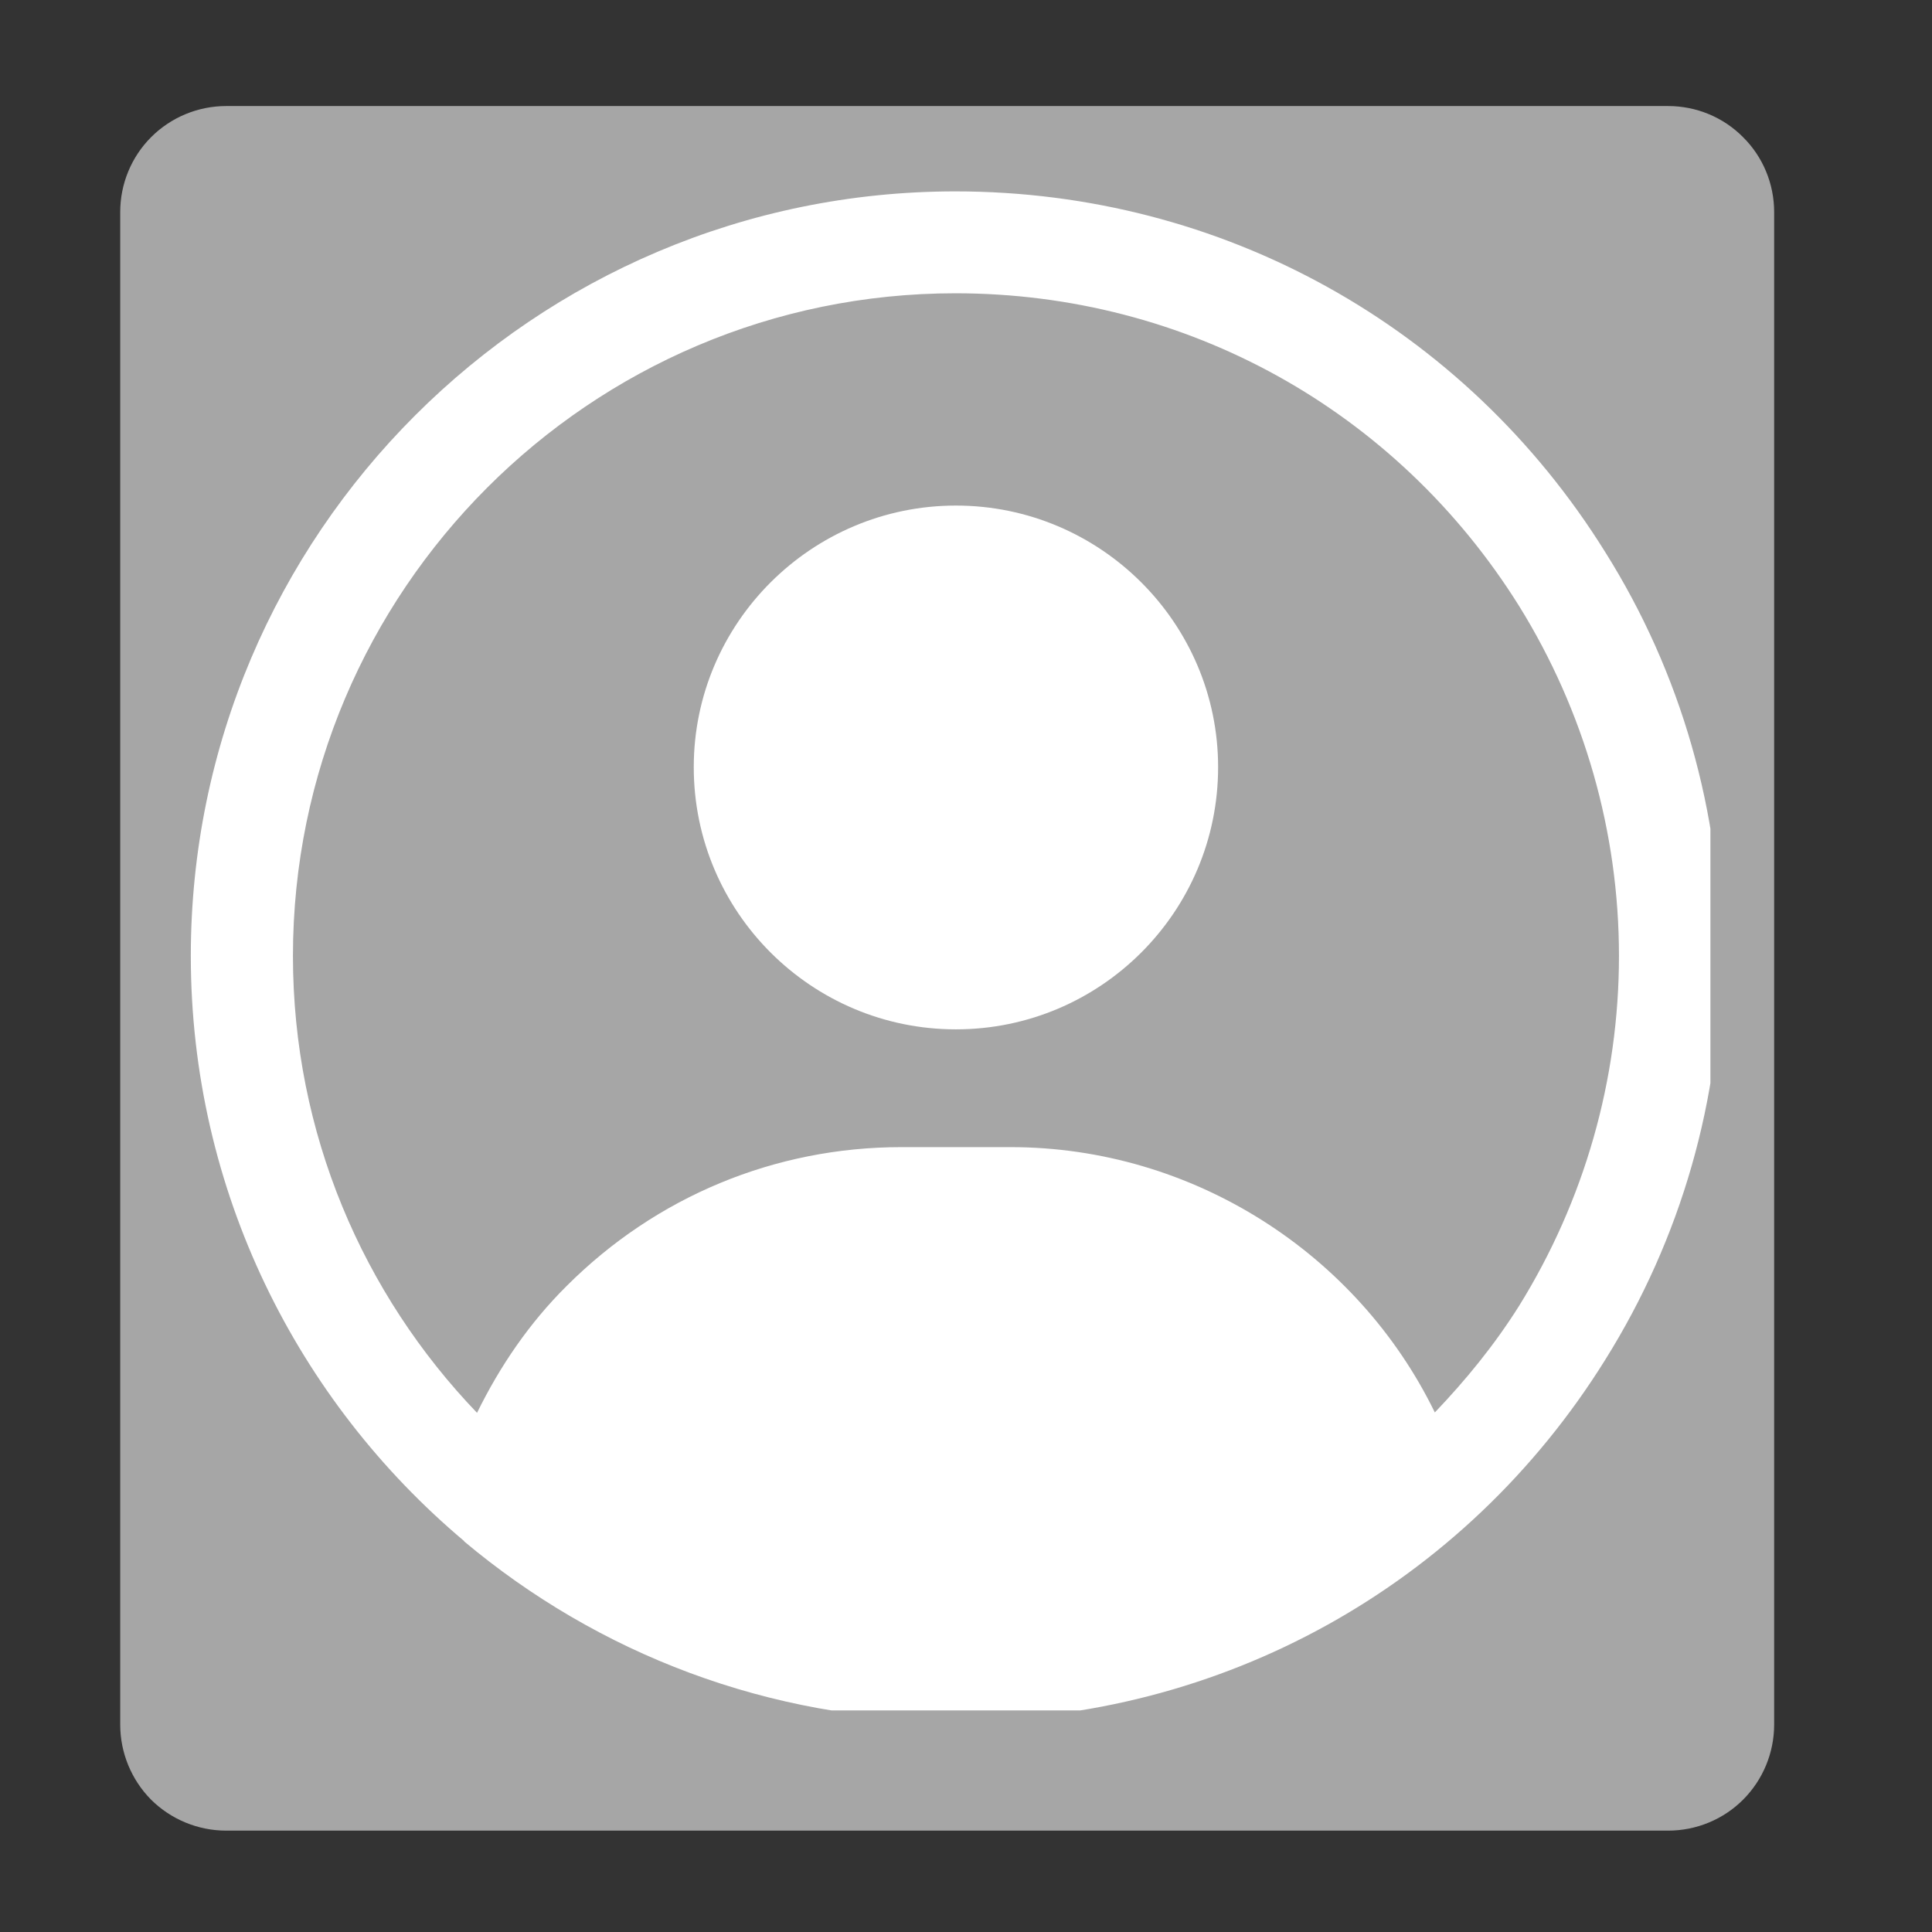 <svg xmlns="http://www.w3.org/2000/svg" xmlns:xlink="http://www.w3.org/1999/xlink" width="54" zoomAndPan="magnify" viewBox="0 0 40.5 40.5" height="54" preserveAspectRatio="xMidYMid meet" version="1.0"><rect x="0" y="0" width="40.5" height="40.5" fill="#333333" stroke="none"/><defs><clipPath id="8f7ff13a70"><path d="M 2.52 2.223 L 37.191 2.223 L 37.191 38.383 L 2.52 38.383 Z M 2.52 2.223 " clip-rule="nonzero"/></clipPath><clipPath id="687d18aaa2"><path d="M 4.742 2.223 L 34.969 2.223 C 35.559 2.223 36.125 2.457 36.539 2.875 C 36.957 3.289 37.191 3.855 37.191 4.445 L 37.191 36.152 C 37.191 36.742 36.957 37.309 36.539 37.727 C 36.125 38.141 35.559 38.375 34.969 38.375 L 4.742 38.375 C 4.152 38.375 3.586 38.141 3.168 37.727 C 2.754 37.309 2.52 36.742 2.52 36.152 L 2.52 4.445 C 2.52 3.855 2.754 3.289 3.168 2.875 C 3.586 2.457 4.152 2.223 4.742 2.223 Z M 4.742 2.223 " clip-rule="nonzero"/></clipPath><clipPath id="659c82eace"><path d="M 4 4 L 35.855 4 L 35.855 35.855 L 4 35.855 Z M 4 4 " clip-rule="nonzero"/></clipPath></defs><g clip-path="url(#8f7ff13a70)"><g clip-path="url(#687d18aaa2)"><path fill="#a6a6a6" d="M 2.52 2.223 L 37.191 2.223 L 37.191 38.383 L 2.52 38.383 Z M 2.52 2.223 " fill-opacity="1" fill-rule="nonzero"/></g></g><path fill="#ffffff" d="M 20.039 10.598 C 17.012 10.598 14.543 13.059 14.543 16.082 C 14.543 19.121 17.012 21.578 20.039 21.578 C 23.066 21.578 25.535 19.121 25.535 16.082 C 25.535 13.059 23.066 10.598 20.039 10.598 Z M 20.039 10.598 " fill-opacity="1" fill-rule="nonzero"/><g clip-path="url(#659c82eace)"><path fill="#ffffff" d="M 20.027 4.012 C 11.195 4.012 4 11.195 4 20.039 C 4 24.957 6.234 29.363 9.73 32.305 C 9.73 32.305 9.73 32.305 9.73 32.312 C 12.523 34.656 16.113 36.066 20.027 36.066 C 25.609 36.066 30.699 33.242 33.648 28.508 C 35.242 25.961 36.078 23.043 36.078 20.039 C 36.078 17.035 35.242 14.105 33.648 11.57 C 30.699 6.836 25.609 4.012 20.027 4.012 Z M 31.844 27.375 C 31.328 28.195 30.73 28.926 30.078 29.609 C 28.453 26.273 25 24.047 21.184 24.047 L 18.895 24.047 C 16.242 24.047 13.75 25.086 11.879 26.957 C 11.102 27.727 10.48 28.637 10 29.617 C 7.613 27.129 6.141 23.762 6.141 20.039 C 6.141 12.383 12.371 6.148 20.027 6.148 C 24.871 6.148 29.277 8.598 31.844 12.703 C 33.211 14.906 33.938 17.441 33.938 20.039 C 33.938 22.637 33.211 25.172 31.844 27.375 Z M 31.844 27.375 " fill-opacity="1" fill-rule="nonzero"/></g></svg>